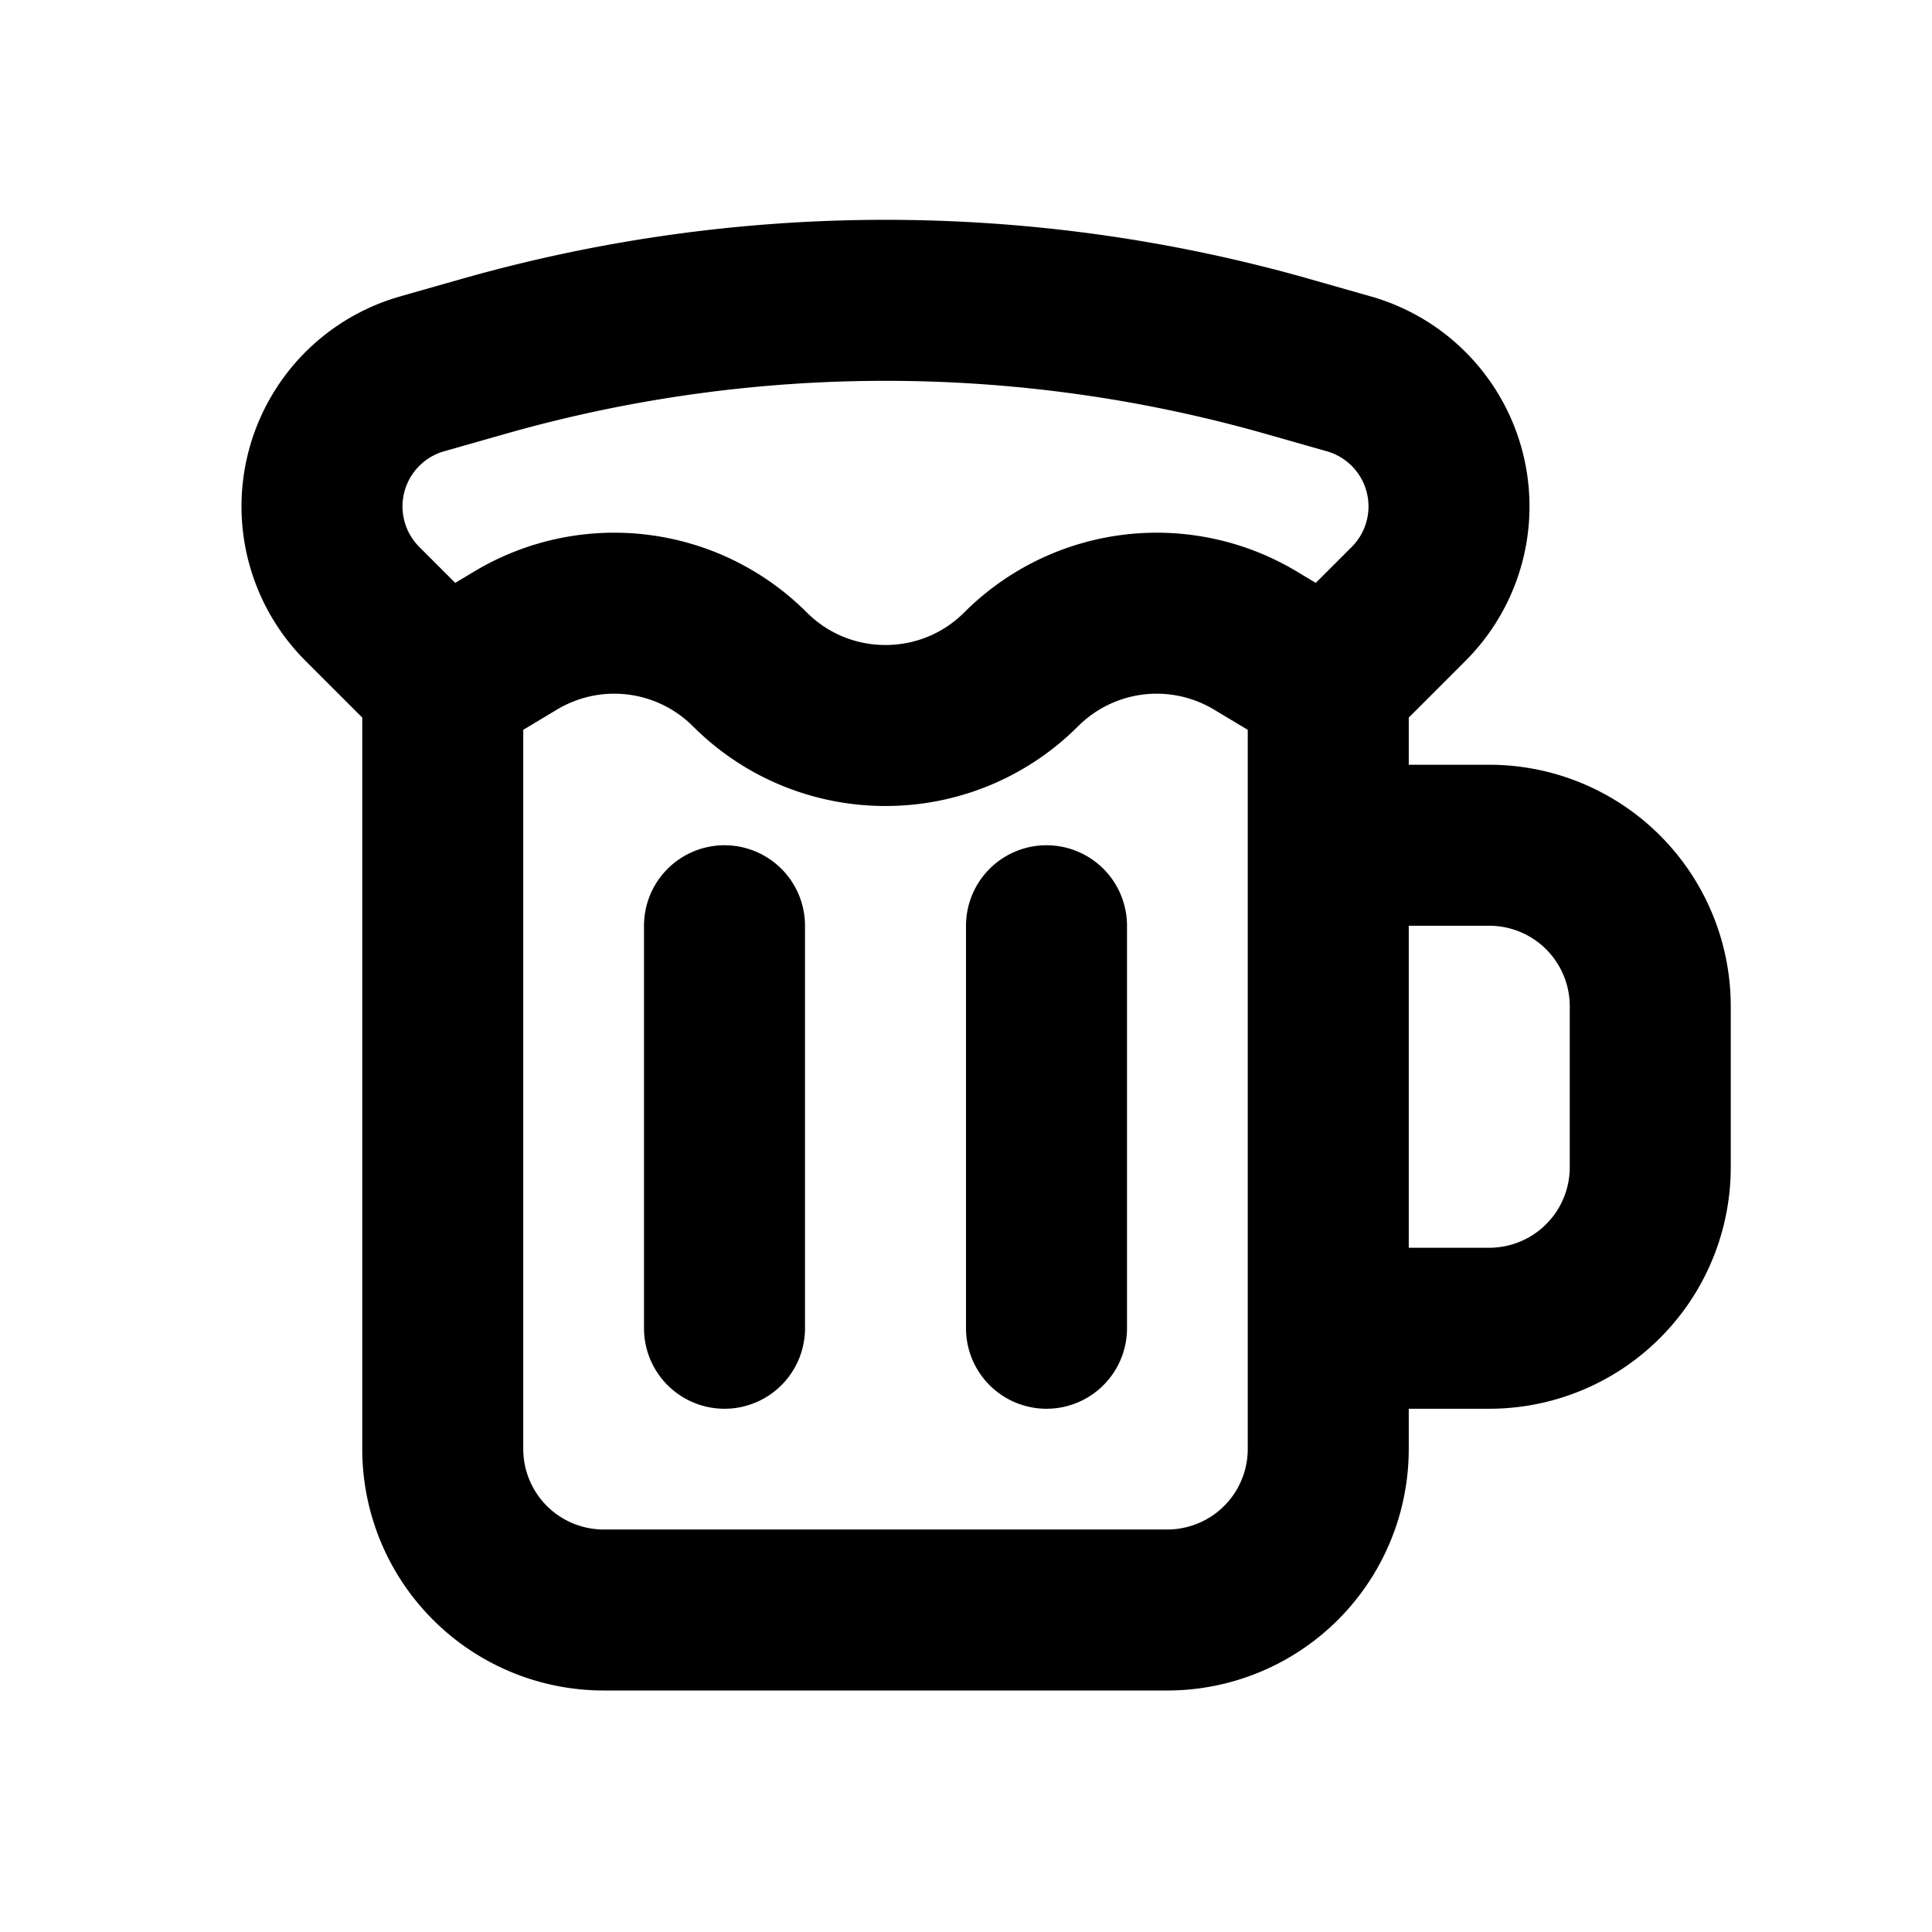 <svg xmlns="http://www.w3.org/2000/svg" width="24" height="24" fill="none" viewBox="0 0 24 24">
  <path stroke="currentColor" stroke-linecap="round" stroke-linejoin="round" stroke-width="2" d="M5.5 8.5V18a2 2 0 0 0 2 2h7a2 2 0 0 0 2-2v-1.5m-11-8-.999-.999a1.712 1.712 0 0 1 .74-2.856l.745-.212a18.252 18.252 0 0 1 10.028 0l.745.212a1.712 1.712 0 0 1 .74 2.856L16.5 8.5m-11 0 .905-.543a2.382 2.382 0 0 1 2.91.358c.93.93 2.44.93 3.37 0a2.382 2.382 0 0 1 2.91-.358l.905.543m0 0v2m0 0h2a2 2 0 0 1 2 2v2a2 2 0 0 1-2 2h-2m0-6v6m-7.5 0v-5m4 5v-5"/>
</svg>

